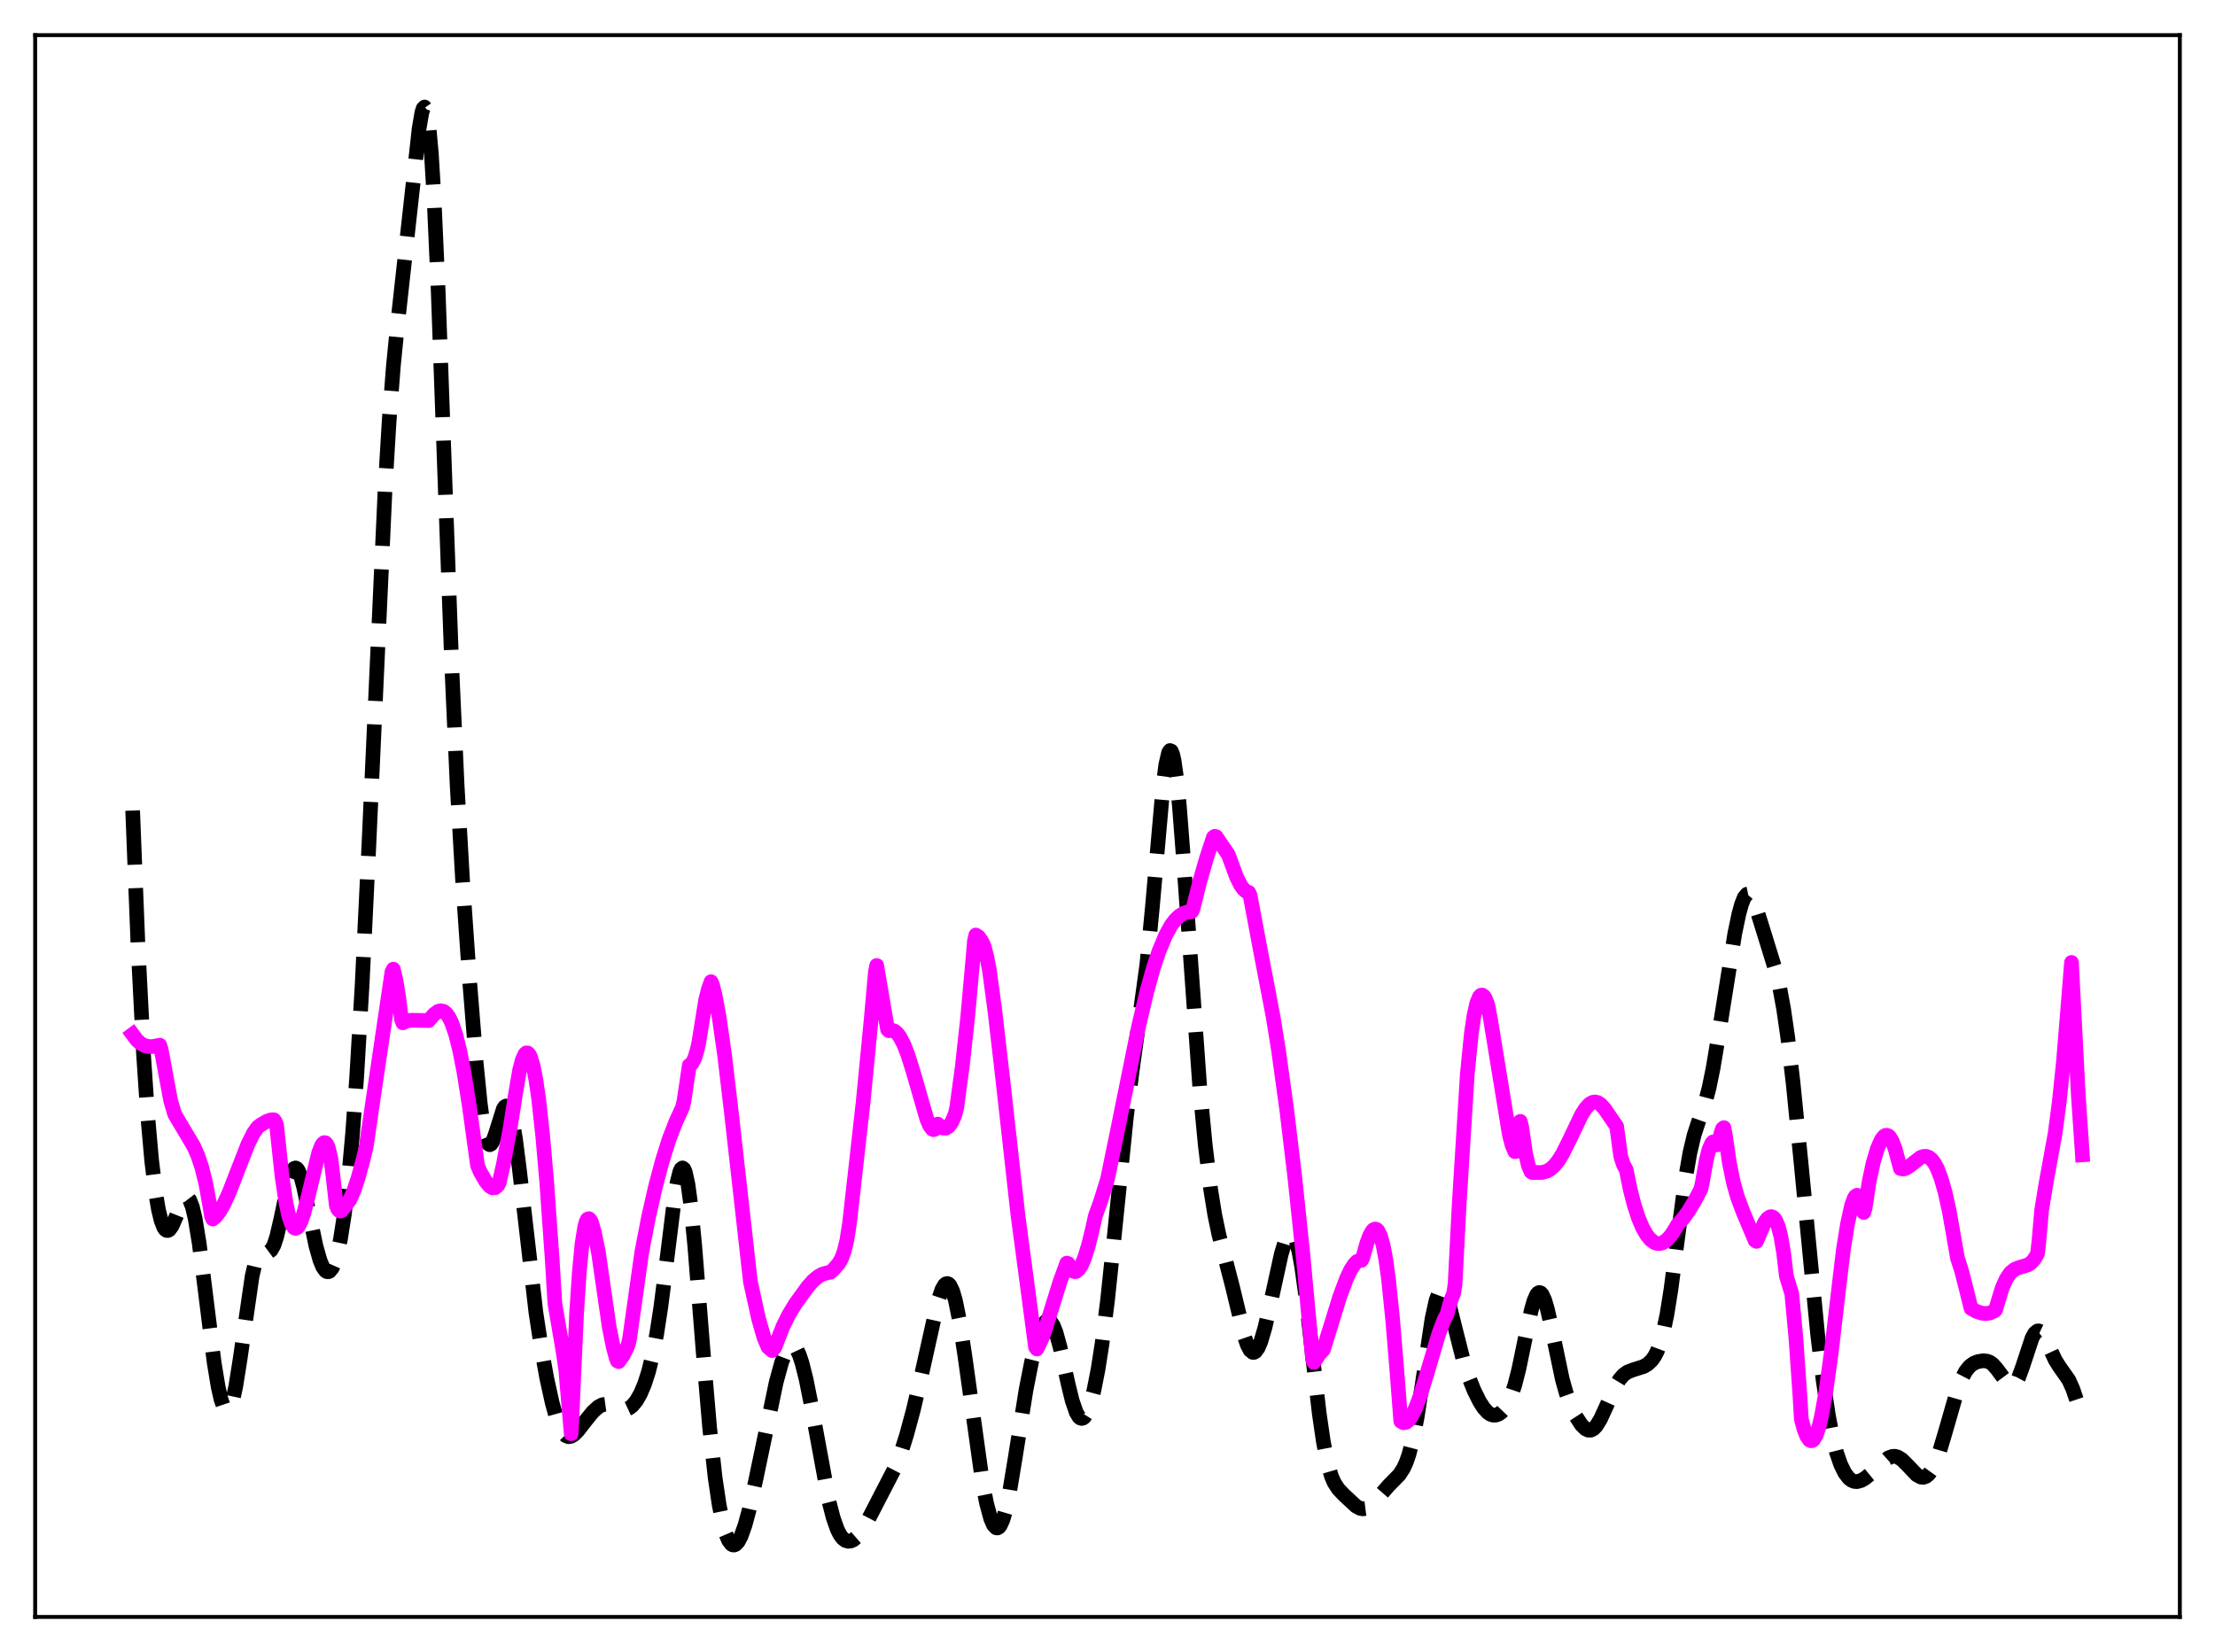<?xml version="1.0" encoding="utf-8" standalone="no"?>
<!DOCTYPE svg PUBLIC "-//W3C//DTD SVG 1.1//EN"
  "http://www.w3.org/Graphics/SVG/1.1/DTD/svg11.dtd">
<svg xmlns:xlink="http://www.w3.org/1999/xlink" width="453.6pt" height="338.4pt" viewBox="0 0 453.6 338.4" xmlns="http://www.w3.org/2000/svg" version="1.1">
 <defs>
  <style type="text/css">*{stroke-linejoin: round; stroke-linecap: butt}</style>
 </defs>
 <g id="figure_1">
  <g id="patch_1">
   <path d="M 0 338.4 
L 453.6 338.4 
L 453.6 0 
L 0 0 
z
" style="fill: #ffffff"/>
  </g>
  <g id="axes_1">
   <g id="patch_2">
    <path d="M 7.2 331.2 
L 446.4 331.2 
L 446.4 7.2 
L 7.2 7.2 
z
" style="fill: #ffffff"/>
   </g>
   <g id="matplotlib.axis_1"/>
   <g id="matplotlib.axis_2"/>
   <g id="line2d_1">
    <path d="M 27.164 166.027 
L 28.276 194.119 
L 29.388 215.868 
L 30.222 228.274 
L 31.056 237.697 
L 31.89 244.506 
L 32.446 247.75 
L 33.003 250.043 
L 33.559 251.449 
L 33.837 251.84 
L 34.115 252.037 
L 34.393 252.05 
L 34.671 251.893 
L 35.227 251.139 
L 36.061 249.244 
L 37.173 246.476 
L 37.729 245.559 
L 38.007 245.322 
L 38.285 245.268 
L 38.563 245.416 
L 38.842 245.783 
L 39.398 247.208 
L 39.954 249.559 
L 40.788 254.643 
L 41.9 263.404 
L 43.846 279.038 
L 44.68 284.094 
L 45.237 286.559 
L 45.793 288.187 
L 46.071 288.664 
L 46.349 288.906 
L 46.627 288.908 
L 46.905 288.666 
L 47.183 288.179 
L 47.739 286.487 
L 48.295 283.896 
L 49.129 278.648 
L 51.632 261.394 
L 52.188 259.024 
L 52.744 257.495 
L 53.3 256.722 
L 53.856 256.497 
L 54.968 256.482 
L 55.524 256.071 
L 56.08 255.081 
L 56.636 253.429 
L 57.471 249.875 
L 59.139 241.972 
L 59.695 240.229 
L 60.251 239.332 
L 60.529 239.235 
L 60.807 239.375 
L 61.085 239.746 
L 61.641 241.125 
L 62.197 243.206 
L 63.309 248.576 
L 64.7 255.221 
L 65.534 258.165 
L 66.09 259.502 
L 66.646 260.289 
L 66.924 260.471 
L 67.202 260.509 
L 67.48 260.401 
L 68.036 259.74 
L 68.592 258.463 
L 69.148 256.538 
L 69.705 253.922 
L 70.539 248.592 
L 71.373 241.404 
L 72.207 232.152 
L 73.041 220.673 
L 74.153 201.809 
L 75.543 173.092 
L 78.88 99.696 
L 79.714 85.928 
L 80.548 75.095 
L 81.382 66.676 
L 84.719 36.449 
L 85.831 26.325 
L 86.387 23.076 
L 86.665 22.2 
L 86.943 21.927 
L 87.221 22.323 
L 87.499 23.443 
L 87.777 25.325 
L 88.334 31.444 
L 88.89 40.634 
L 89.724 59.375 
L 91.114 98.203 
L 92.504 136.208 
L 93.616 160.878 
L 94.729 180.3 
L 96.119 200.296 
L 97.509 217.643 
L 98.343 225.991 
L 98.899 230.152 
L 99.455 232.949 
L 100.011 234.311 
L 100.289 234.478 
L 100.568 234.334 
L 100.846 233.916 
L 101.402 232.452 
L 103.07 227.155 
L 103.348 226.729 
L 103.626 226.551 
L 103.904 226.648 
L 104.182 227.037 
L 104.46 227.726 
L 105.016 229.989 
L 105.572 233.329 
L 106.406 239.879 
L 109.743 268.813 
L 110.855 276.14 
L 111.967 282.279 
L 113.08 287.341 
L 113.914 290.337 
L 114.748 292.521 
L 115.304 293.488 
L 115.86 294.067 
L 116.416 294.29 
L 116.972 294.202 
L 117.528 293.866 
L 118.362 293.035 
L 120.031 290.878 
L 121.421 289.177 
L 122.533 288.169 
L 123.367 287.734 
L 124.201 287.619 
L 125.036 287.79 
L 127.816 288.721 
L 128.372 288.63 
L 128.928 288.374 
L 129.484 287.94 
L 130.318 286.937 
L 131.152 285.48 
L 131.987 283.511 
L 132.821 280.919 
L 133.655 277.542 
L 134.489 273.202 
L 135.323 267.784 
L 136.435 259.066 
L 138.104 245.601 
L 138.66 242.232 
L 139.216 240.011 
L 139.494 239.426 
L 139.772 239.23 
L 140.05 239.442 
L 140.328 240.072 
L 140.884 242.581 
L 141.44 246.652 
L 142.274 255.142 
L 143.943 276.223 
L 145.333 292.542 
L 146.445 302.645 
L 147.279 308.291 
L 148.113 312.368 
L 148.669 314.275 
L 149.225 315.574 
L 149.782 316.297 
L 150.06 316.451 
L 150.338 316.473 
L 150.616 316.366 
L 151.172 315.783 
L 151.728 314.742 
L 152.562 312.42 
L 153.396 309.339 
L 154.786 303.063 
L 158.957 283.112 
L 160.069 279.062 
L 160.903 276.891 
L 161.459 275.983 
L 162.015 275.569 
L 162.294 275.559 
L 162.572 275.683 
L 163.128 276.336 
L 163.684 277.514 
L 164.24 279.184 
L 165.074 282.496 
L 166.186 288.063 
L 169.801 307.698 
L 170.635 310.924 
L 171.469 313.282 
L 172.025 314.374 
L 172.581 315.115 
L 173.137 315.546 
L 173.693 315.709 
L 174.249 315.643 
L 174.806 315.378 
L 175.64 314.65 
L 176.474 313.571 
L 177.586 311.687 
L 183.425 300.381 
L 184.537 297.466 
L 185.649 293.947 
L 187.04 288.79 
L 188.708 281.645 
L 192.044 266.638 
L 192.879 264.174 
L 193.435 263.209 
L 193.713 262.967 
L 193.991 262.9 
L 194.269 263.013 
L 194.547 263.313 
L 195.103 264.478 
L 195.659 266.385 
L 196.493 270.508 
L 197.605 277.825 
L 201.22 303.773 
L 202.054 308.027 
L 202.888 311.086 
L 203.444 312.357 
L 204 312.949 
L 204.278 312.978 
L 204.556 312.824 
L 204.834 312.486 
L 205.391 311.266 
L 205.947 309.356 
L 206.781 305.375 
L 207.893 298.652 
L 210.117 284.692 
L 211.229 279.045 
L 212.342 274.643 
L 213.176 272.25 
L 213.732 271.163 
L 214.288 270.555 
L 214.566 270.449 
L 214.844 270.484 
L 215.122 270.665 
L 215.678 271.472 
L 216.234 272.857 
L 217.068 275.868 
L 218.737 283.488 
L 219.571 286.895 
L 220.405 289.323 
L 220.961 290.24 
L 221.239 290.471 
L 221.517 290.548 
L 221.795 290.473 
L 222.073 290.248 
L 222.629 289.362 
L 223.185 287.924 
L 224.02 284.797 
L 224.854 280.556 
L 225.688 275.21 
L 226.8 266.399 
L 228.19 253.168 
L 230.693 228.589 
L 231.805 219.728 
L 234.863 197.522 
L 235.975 185.97 
L 238.2 160.729 
L 238.756 156.544 
L 239.312 154.158 
L 239.59 153.735 
L 239.868 153.853 
L 240.146 154.516 
L 240.424 155.714 
L 240.98 159.624 
L 241.536 165.289 
L 242.371 176.153 
L 245.707 222.893 
L 246.819 234.571 
L 247.931 243.661 
L 248.766 248.837 
L 249.6 252.849 
L 250.99 258.134 
L 252.38 263.5 
L 254.883 273.887 
L 255.439 275.491 
L 255.995 276.556 
L 256.551 277.014 
L 256.829 277.007 
L 257.107 276.843 
L 257.663 276.065 
L 258.219 274.737 
L 259.053 271.894 
L 260.165 267.032 
L 262.39 256.864 
L 263.224 254.127 
L 263.78 252.99 
L 264.058 252.678 
L 264.336 252.558 
L 264.614 252.641 
L 264.892 252.938 
L 265.448 254.204 
L 266.004 256.38 
L 266.56 259.433 
L 267.395 265.432 
L 268.785 277.674 
L 270.175 289.611 
L 271.009 295.336 
L 271.843 299.59 
L 272.677 302.439 
L 273.234 303.711 
L 274.068 304.995 
L 275.18 306.172 
L 277.682 308.496 
L 278.516 308.954 
L 279.072 309.063 
L 279.629 308.994 
L 280.185 308.748 
L 281.019 308.096 
L 282.131 306.874 
L 284.355 304.325 
L 286.58 302.051 
L 287.414 300.749 
L 287.97 299.534 
L 288.526 297.942 
L 289.36 294.708 
L 290.194 290.382 
L 291.306 283.171 
L 293.253 270.142 
L 294.087 266.344 
L 294.643 264.87 
L 294.921 264.481 
L 295.199 264.324 
L 295.477 264.392 
L 295.755 264.673 
L 296.311 265.802 
L 296.867 267.536 
L 297.98 271.991 
L 299.648 278.59 
L 300.76 282.047 
L 301.872 284.819 
L 302.984 287.057 
L 303.818 288.371 
L 304.653 289.304 
L 305.209 289.686 
L 305.765 289.87 
L 306.321 289.861 
L 306.877 289.669 
L 307.433 289.291 
L 307.989 288.712 
L 308.545 287.902 
L 309.379 286.166 
L 310.214 283.682 
L 311.048 280.397 
L 312.438 273.665 
L 313.55 268.487 
L 314.106 266.524 
L 314.662 265.234 
L 314.94 264.883 
L 315.218 264.743 
L 315.496 264.818 
L 315.774 265.105 
L 316.331 266.285 
L 316.887 268.169 
L 317.721 271.919 
L 319.945 282.539 
L 320.779 285.499 
L 321.613 287.802 
L 322.726 290.126 
L 323.838 291.832 
L 324.672 292.668 
L 325.228 292.943 
L 325.784 292.947 
L 326.34 292.66 
L 326.896 292.082 
L 327.73 290.729 
L 328.843 288.309 
L 330.789 283.978 
L 331.623 282.601 
L 332.457 281.633 
L 333.291 281.033 
L 334.403 280.605 
L 336.628 279.897 
L 337.462 279.39 
L 338.296 278.586 
L 338.852 277.792 
L 339.408 276.7 
L 339.964 275.22 
L 340.52 273.267 
L 341.355 269.315 
L 342.189 264.116 
L 343.579 253.456 
L 345.247 240.866 
L 346.081 236.072 
L 346.915 232.552 
L 347.75 229.979 
L 349.14 226.051 
L 349.974 222.915 
L 350.808 218.846 
L 351.92 212.202 
L 355.257 191.238 
L 356.091 187.245 
L 356.647 185.216 
L 357.203 183.827 
L 357.759 183.157 
L 358.037 183.1 
L 358.315 183.224 
L 358.871 183.973 
L 359.428 185.277 
L 360.54 188.83 
L 362.486 195.124 
L 363.598 198.722 
L 364.432 202.161 
L 365.266 206.688 
L 366.101 212.465 
L 367.213 221.942 
L 368.881 238.729 
L 372.218 273.252 
L 373.33 282.582 
L 374.442 290.006 
L 375.276 294.288 
L 376.11 297.568 
L 376.944 299.988 
L 377.778 301.687 
L 378.613 302.78 
L 379.169 303.215 
L 379.725 303.444 
L 380.281 303.489 
L 381.115 303.272 
L 381.949 302.791 
L 383.061 301.882 
L 386.676 298.638 
L 387.51 298.32 
L 388.066 298.3 
L 388.622 298.446 
L 389.456 298.962 
L 390.569 300.06 
L 392.515 302.1 
L 393.349 302.559 
L 393.905 302.605 
L 394.461 302.399 
L 395.017 301.914 
L 395.573 301.138 
L 396.407 299.431 
L 397.242 297.136 
L 398.354 293.402 
L 400.856 284.69 
L 401.69 282.503 
L 402.524 280.903 
L 403.359 279.859 
L 404.193 279.246 
L 405.027 278.906 
L 406.139 278.723 
L 406.973 278.818 
L 407.529 279.05 
L 408.085 279.453 
L 408.92 280.396 
L 411.422 283.762 
L 411.978 283.903 
L 412.256 283.808 
L 412.812 283.256 
L 413.368 282.226 
L 414.202 279.944 
L 416.149 274.049 
L 416.705 273.062 
L 417.261 272.622 
L 417.539 272.616 
L 417.817 272.747 
L 418.373 273.373 
L 419.207 274.965 
L 420.875 278.561 
L 421.71 279.897 
L 423.656 282.666 
L 424.49 284.518 
L 425.324 286.98 
L 426.436 290.794 
L 426.436 290.794 
" clip-path="url(#p3e336efdbf)" style="fill: none; stroke-dasharray: 11.1,4.8; stroke-dashoffset: 0; stroke: #000000; stroke-width: 3"/>
   </g>
   <g id="line2d_2">
    <path d="M 27.164 211.882 
L 27.998 213.009 
L 28.832 213.762 
L 29.666 214.192 
L 30.5 214.367 
L 31.334 214.357 
L 32.725 214.087 
L 33.003 214.956 
L 34.949 225.473 
L 35.783 228.254 
L 37.451 231.06 
L 39.676 234.812 
L 40.51 236.693 
L 41.344 239.181 
L 42.178 242.581 
L 43.012 247.231 
L 43.29 249.046 
L 43.568 249.694 
L 44.124 249.235 
L 44.959 248.185 
L 45.793 246.745 
L 46.905 244.321 
L 48.573 240.02 
L 50.797 234.322 
L 51.91 232.099 
L 52.744 230.919 
L 53.3 230.464 
L 54.69 229.653 
L 55.524 229.381 
L 56.08 229.368 
L 56.358 229.726 
L 56.636 230.437 
L 57.749 240.906 
L 58.583 246.493 
L 59.139 249.053 
L 59.695 250.713 
L 60.251 251.512 
L 60.529 251.612 
L 60.807 251.507 
L 61.085 251.236 
L 61.641 250.185 
L 62.197 248.569 
L 63.031 245.376 
L 65.256 236.165 
L 65.812 234.725 
L 66.09 234.28 
L 66.368 234.049 
L 66.646 234.075 
L 66.924 234.38 
L 67.202 234.98 
L 67.758 237.251 
L 68.314 241.958 
L 68.87 246.902 
L 69.148 247.613 
L 69.426 247.964 
L 69.705 248.081 
L 69.983 247.965 
L 71.651 245.749 
L 72.485 243.835 
L 73.319 241.341 
L 74.431 237.266 
L 74.987 234.911 
L 76.378 225.404 
L 80.27 199.053 
L 80.548 198.519 
L 81.104 200.899 
L 81.66 204.32 
L 82.217 208.759 
L 82.495 209.511 
L 83.329 209.125 
L 84.163 208.982 
L 85.553 209.001 
L 87.777 209.05 
L 88.89 207.771 
L 89.724 207.155 
L 90.28 207.028 
L 90.836 207.153 
L 91.392 207.593 
L 91.948 208.362 
L 92.504 209.501 
L 93.338 211.94 
L 94.172 215.303 
L 95.007 219.574 
L 96.119 226.625 
L 97.787 238.719 
L 98.343 240.039 
L 99.455 241.965 
L 100.289 242.978 
L 100.846 243.314 
L 101.402 243.282 
L 101.958 242.806 
L 102.236 242.211 
L 103.07 238.568 
L 104.46 231.122 
L 105.572 224.047 
L 106.406 219.201 
L 106.963 217.08 
L 107.519 215.89 
L 107.797 215.66 
L 108.075 215.693 
L 108.353 215.97 
L 108.631 216.493 
L 109.187 218.33 
L 109.743 221.169 
L 110.299 225.006 
L 111.133 232.579 
L 111.967 242.213 
L 113.08 258 
L 113.636 267.03 
L 115.304 276.796 
L 115.86 280.587 
L 116.972 293.69 
L 118.084 268.896 
L 118.64 260.514 
L 119.197 254.738 
L 119.753 251.254 
L 120.031 250.262 
L 120.309 249.728 
L 120.587 249.618 
L 120.865 249.86 
L 121.143 250.426 
L 121.699 252.342 
L 122.533 256.402 
L 124.757 271.806 
L 125.592 275.974 
L 126.148 278.007 
L 126.426 278.778 
L 126.704 278.908 
L 127.538 277.738 
L 128.372 276.105 
L 128.65 275.425 
L 128.928 274.193 
L 131.431 256.469 
L 132.821 249.265 
L 134.211 243.167 
L 135.601 237.906 
L 136.991 233.456 
L 138.382 229.839 
L 139.772 226.809 
L 140.05 225.648 
L 141.162 218.2 
L 141.44 218.083 
L 141.718 217.811 
L 142.274 216.733 
L 142.83 214.84 
L 143.108 213.556 
L 144.499 204.879 
L 145.055 202.645 
L 145.611 201.086 
L 145.889 201.691 
L 146.445 203.878 
L 147.279 208.364 
L 148.391 216.173 
L 149.782 227.942 
L 153.674 262.537 
L 155.342 270.091 
L 156.455 273.983 
L 157.289 275.947 
L 158.123 276.645 
L 158.679 275.973 
L 159.235 274.517 
L 160.347 271.696 
L 161.459 269.426 
L 162.85 267.125 
L 165.352 263.652 
L 166.464 262.383 
L 167.576 261.452 
L 168.411 260.992 
L 169.523 260.68 
L 170.079 260.582 
L 170.635 260.088 
L 171.747 258.812 
L 172.303 257.848 
L 172.859 256.372 
L 173.415 254.073 
L 173.971 250.552 
L 176.752 225.812 
L 178.42 208.602 
L 179.254 199.215 
L 179.532 197.763 
L 181.757 210.849 
L 182.035 211.134 
L 182.591 211.012 
L 183.147 211.182 
L 183.703 211.625 
L 184.259 212.35 
L 185.093 213.937 
L 185.927 216.079 
L 187.04 219.641 
L 189.82 229.274 
L 190.376 230.562 
L 190.932 231.302 
L 191.21 231.398 
L 191.488 231.275 
L 191.766 230.903 
L 192.044 230.248 
L 192.6 230.781 
L 193.157 231.065 
L 193.713 231.077 
L 194.269 230.728 
L 194.825 229.991 
L 195.381 228.785 
L 195.659 227.997 
L 195.937 226.778 
L 197.049 218.553 
L 198.161 208.437 
L 199.274 196.014 
L 199.552 192.734 
L 199.83 191.522 
L 200.386 191.876 
L 200.942 192.626 
L 201.498 193.741 
L 202.054 195.844 
L 202.61 198.706 
L 203.722 206.912 
L 205.391 221.378 
L 208.449 248.809 
L 212.064 275.949 
L 212.342 276.32 
L 213.454 273.991 
L 214.01 272.403 
L 217.068 262.55 
L 218.459 258.728 
L 218.737 258.817 
L 219.293 259.898 
L 219.849 260.416 
L 220.127 260.485 
L 220.405 260.424 
L 220.961 259.947 
L 221.517 259.038 
L 222.073 257.725 
L 222.907 255.066 
L 223.742 251.631 
L 224.298 249.108 
L 225.41 246.011 
L 226.8 241.525 
L 228.746 232.091 
L 233.195 210.133 
L 234.863 203.059 
L 236.254 198.068 
L 237.366 194.789 
L 238.756 191.474 
L 239.868 189.483 
L 240.702 188.391 
L 241.536 187.603 
L 242.371 187.088 
L 243.205 186.806 
L 244.039 186.732 
L 244.317 186.128 
L 245.707 180.528 
L 247.097 175.714 
L 248.488 171.5 
L 248.766 171.303 
L 249.044 171.38 
L 251.546 175.065 
L 253.214 179.612 
L 254.048 181.277 
L 254.605 182.075 
L 255.161 182.591 
L 255.717 182.786 
L 255.995 183.36 
L 257.941 193.754 
L 260.721 208.285 
L 261.834 215.212 
L 263.502 227.311 
L 265.17 241.237 
L 266.838 257.144 
L 268.507 275.193 
L 268.785 278.425 
L 269.063 279.081 
L 270.175 277.369 
L 271.009 276.465 
L 271.843 273.763 
L 274.346 265.667 
L 275.736 261.921 
L 276.57 260.154 
L 277.404 258.876 
L 277.96 258.354 
L 278.516 258.146 
L 278.794 258.175 
L 279.072 257.651 
L 279.907 254.648 
L 280.463 253.144 
L 281.019 252.153 
L 281.297 251.866 
L 281.575 251.747 
L 281.853 251.8 
L 282.131 252.026 
L 282.687 253.103 
L 283.243 255.063 
L 283.799 258.013 
L 284.355 262.077 
L 285.189 270.224 
L 286.024 280.26 
L 286.858 291.114 
L 287.414 291.43 
L 287.97 291.336 
L 288.526 290.875 
L 289.082 290.086 
L 289.916 288.371 
L 290.75 286.137 
L 292.141 281.64 
L 294.643 273.186 
L 295.755 270.265 
L 296.311 269.206 
L 297.145 266.278 
L 297.701 264.889 
L 297.98 263.016 
L 298.814 246.784 
L 300.482 220.045 
L 301.316 211.652 
L 301.872 207.912 
L 302.428 205.444 
L 302.984 204.127 
L 303.262 203.858 
L 303.54 203.817 
L 303.818 203.999 
L 304.097 204.378 
L 304.653 205.737 
L 305.209 208.646 
L 309.101 232.468 
L 309.657 234.579 
L 310.214 235.891 
L 310.492 235.862 
L 311.048 231.866 
L 311.326 229.686 
L 311.604 230.757 
L 312.438 236.415 
L 312.994 238.776 
L 313.55 240.03 
L 313.828 240.176 
L 315.774 240.164 
L 316.609 239.958 
L 317.443 239.521 
L 318.277 238.796 
L 319.111 237.759 
L 319.945 236.42 
L 321.335 233.661 
L 323.838 228.406 
L 324.672 227.071 
L 325.506 226.157 
L 326.062 225.82 
L 326.618 225.712 
L 327.174 225.833 
L 327.73 226.18 
L 328.564 227.07 
L 329.677 228.697 
L 331.067 230.714 
L 331.901 236.871 
L 332.457 238.57 
L 333.013 239.553 
L 333.847 243.652 
L 334.681 246.887 
L 335.516 249.449 
L 336.35 251.425 
L 337.184 252.91 
L 338.018 253.936 
L 338.852 254.535 
L 339.408 254.715 
L 339.964 254.719 
L 340.52 254.551 
L 341.355 253.981 
L 342.189 253.056 
L 343.023 251.762 
L 343.579 250.807 
L 344.691 249.595 
L 345.803 248.042 
L 347.194 245.712 
L 348.306 243.6 
L 348.584 242.381 
L 349.418 237.63 
L 349.974 235.461 
L 350.53 234.186 
L 350.808 233.903 
L 351.086 233.858 
L 351.364 234.069 
L 351.642 234.516 
L 351.92 234.179 
L 352.476 231.925 
L 352.754 231.185 
L 353.032 230.977 
L 353.311 232.439 
L 354.145 238.173 
L 354.979 242.235 
L 355.813 245.188 
L 356.925 248.18 
L 359.428 254.115 
L 359.706 254.279 
L 361.374 250.377 
L 361.93 249.627 
L 362.486 249.24 
L 362.764 249.209 
L 363.042 249.3 
L 363.32 249.522 
L 363.598 249.889 
L 364.154 251.18 
L 364.71 253.343 
L 365.266 256.636 
L 365.823 261.385 
L 366.935 265.031 
L 367.769 273.994 
L 368.603 285.957 
L 368.881 290.668 
L 369.437 292.753 
L 369.993 294.173 
L 370.549 294.97 
L 370.827 295.119 
L 371.105 295.094 
L 371.383 294.896 
L 371.94 293.933 
L 372.496 292.27 
L 373.052 289.915 
L 373.886 285.223 
L 374.998 277.175 
L 376.666 262.909 
L 377.5 255.951 
L 378.335 250.759 
L 379.169 246.938 
L 379.725 245.405 
L 380.003 244.998 
L 380.281 244.824 
L 380.559 244.93 
L 380.837 245.308 
L 381.115 246.001 
L 381.671 248.358 
L 381.949 247.452 
L 382.783 241.975 
L 383.617 238.115 
L 384.452 235.305 
L 385.286 233.414 
L 385.842 232.728 
L 386.12 232.563 
L 386.398 232.538 
L 386.676 232.64 
L 386.954 232.869 
L 387.51 233.764 
L 388.066 235.236 
L 388.622 237.29 
L 389.178 239.363 
L 389.734 239.465 
L 390.291 239.318 
L 391.125 238.776 
L 393.349 237.058 
L 393.905 236.866 
L 394.461 236.854 
L 395.017 237.057 
L 395.573 237.506 
L 396.129 238.231 
L 396.686 239.256 
L 397.52 241.395 
L 398.354 244.328 
L 399.188 248.123 
L 400.022 252.875 
L 400.856 257.676 
L 401.69 260.254 
L 402.524 263.509 
L 403.637 267.989 
L 404.749 268.625 
L 405.861 268.979 
L 406.695 269.063 
L 407.529 268.941 
L 408.363 268.544 
L 408.641 268.336 
L 410.032 263.784 
L 410.866 261.932 
L 411.7 260.718 
L 412.534 260.019 
L 413.368 259.664 
L 415.315 259.083 
L 415.871 258.707 
L 416.427 258.13 
L 416.983 257.304 
L 417.261 256.769 
L 417.539 254.272 
L 418.095 247.898 
L 418.929 242.77 
L 420.875 232.06 
L 421.71 225.703 
L 422.544 217.672 
L 423.378 207.516 
L 424.212 197.141 
L 424.768 208.025 
L 425.602 224.205 
L 426.436 236.555 
L 426.436 236.555 
" clip-path="url(#p3e336efdbf)" style="fill: none; stroke: #ff00ff; stroke-width: 3; stroke-linecap: square"/>
   </g>
   <g id="patch_3">
    <path d="M 7.2 331.2 
L 7.2 7.2 
" style="fill: none; stroke: #000000; stroke-width: 0.8; stroke-linejoin: miter; stroke-linecap: square"/>
   </g>
   <g id="patch_4">
    <path d="M 446.4 331.2 
L 446.4 7.2 
" style="fill: none; stroke: #000000; stroke-width: 0.8; stroke-linejoin: miter; stroke-linecap: square"/>
   </g>
   <g id="patch_5">
    <path d="M 7.2 331.2 
L 446.4 331.2 
" style="fill: none; stroke: #000000; stroke-width: 0.8; stroke-linejoin: miter; stroke-linecap: square"/>
   </g>
   <g id="patch_6">
    <path d="M 7.2 7.2 
L 446.4 7.2 
" style="fill: none; stroke: #000000; stroke-width: 0.8; stroke-linejoin: miter; stroke-linecap: square"/>
   </g>
  </g>
 </g>
 <defs>
  <clipPath id="p3e336efdbf">
   <rect x="7.2" y="7.2" width="439.2" height="324"/>
  </clipPath>
 </defs>
</svg>
